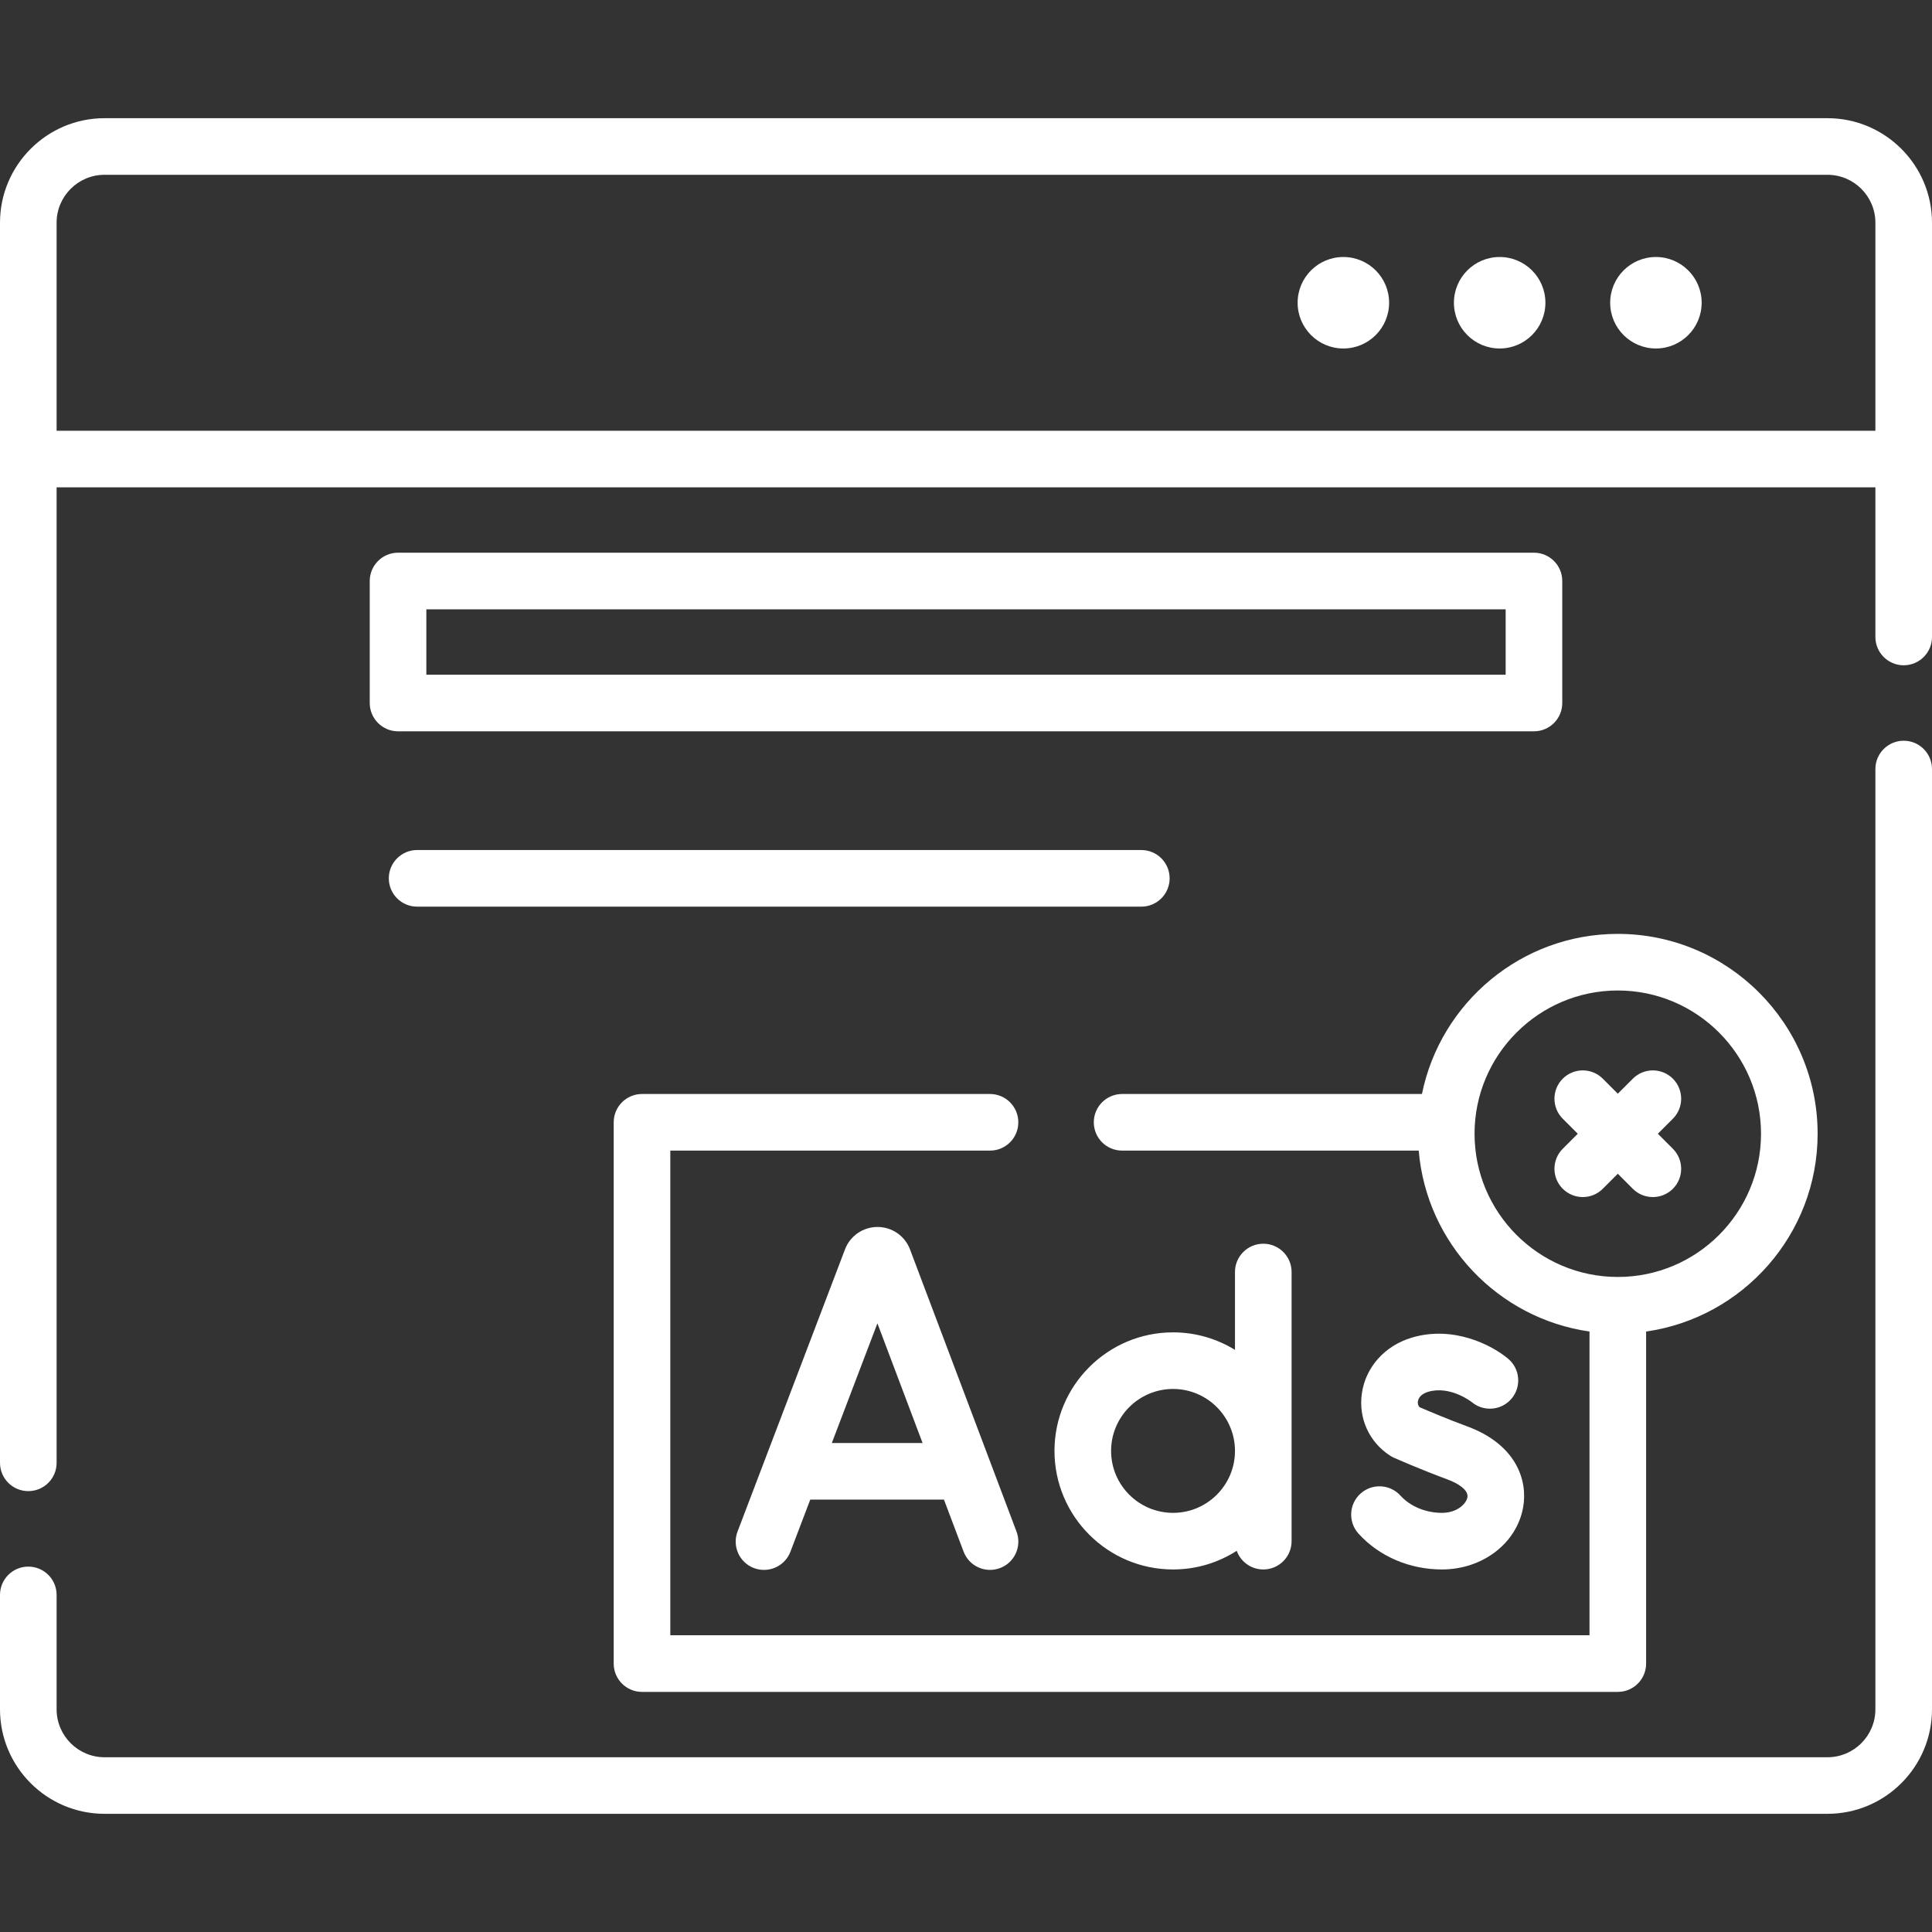 <svg width="40" height="40" viewBox="0 0 40 40" fill="none" xmlns="http://www.w3.org/2000/svg">
<rect x="0" y="0" width="40" height="40" fill="#333333" stroke="none"/>
<g clip-path="url(#clip0_22:346)">
<path d="M34.284 5.321C33.761 5.321 33.337 5.745 33.337 6.268C33.337 6.791 33.761 7.215 34.284 7.215C34.807 7.215 35.231 6.791 35.231 6.268C35.231 5.745 34.807 5.321 34.284 5.321Z" fill="white"/>
<path d="M31.049 7.215C31.572 7.215 31.996 6.791 31.996 6.268C31.996 5.745 31.572 5.321 31.049 5.321C30.526 5.321 30.102 5.745 30.102 6.268C30.102 6.791 30.526 7.215 31.049 7.215Z" fill="white"/>
<path d="M27.813 7.215C28.336 7.215 28.76 6.791 28.76 6.268C28.76 5.745 28.336 5.321 27.813 5.321C27.29 5.321 26.866 5.745 26.866 6.268C26.866 6.791 27.29 7.215 27.813 7.215Z" fill="white"/>
<path d="M40 4.611C40 3.418 39.029 2.447 37.836 2.447H2.164C0.971 2.447 0 3.418 0 4.611V30.286C0 30.61 0.262 30.872 0.586 30.872C0.91 30.872 1.172 30.61 1.172 30.286V10.09H38.828V13.188C38.828 13.511 39.09 13.774 39.414 13.774C39.738 13.774 40 13.511 40 13.188V4.611ZM1.172 8.918V4.611C1.172 4.064 1.617 3.619 2.164 3.619H37.836C38.383 3.619 38.828 4.064 38.828 4.611V8.918H1.172V8.918Z" fill="white"/>
<path d="M39.414 15.336C39.09 15.336 38.828 15.599 38.828 15.922V35.389C38.828 35.937 38.383 36.382 37.836 36.382H2.164C1.617 36.382 1.172 35.937 1.172 35.389V33.021C1.172 32.697 0.91 32.435 0.586 32.435C0.262 32.435 0 32.697 0 33.021V35.389C0 36.583 0.971 37.553 2.164 37.553H37.836C39.029 37.553 40 36.583 40 35.389V15.922C40 15.599 39.738 15.336 39.414 15.336Z" fill="white"/>
<path d="M20.497 22.65H13.292C12.968 22.65 12.706 22.913 12.706 23.236V34.443C12.706 34.766 12.968 35.029 13.292 35.029H33.495C33.819 35.029 34.081 34.766 34.081 34.443V27.568C36.086 27.282 37.632 25.555 37.632 23.473C37.632 21.192 35.776 19.335 33.495 19.335C31.495 19.335 29.823 20.762 29.44 22.65H23.232C22.908 22.65 22.646 22.913 22.646 23.236C22.646 23.56 22.908 23.822 23.232 23.822H29.373C29.535 25.746 31.018 27.298 32.909 27.568V33.856H13.878V23.822H20.497C20.821 23.822 21.083 23.56 21.083 23.236C21.083 22.913 20.821 22.65 20.497 22.65ZM30.529 23.473C30.529 21.838 31.86 20.507 33.495 20.507C35.13 20.507 36.46 21.838 36.46 23.473C36.46 25.107 35.133 26.436 33.5 26.438C33.498 26.438 33.497 26.438 33.495 26.438C33.494 26.438 33.492 26.438 33.49 26.438C31.858 26.436 30.529 25.107 30.529 23.473Z" fill="white"/>
<path d="M18.834 25.85C18.722 25.578 18.461 25.403 18.168 25.403C18.168 25.403 18.168 25.403 18.167 25.403C17.874 25.404 17.612 25.579 17.501 25.851C17.499 25.855 17.498 25.86 17.496 25.864L15.27 31.709C15.155 32.011 15.307 32.35 15.609 32.465C15.678 32.491 15.748 32.503 15.818 32.503C16.053 32.503 16.276 32.36 16.365 32.126L16.776 31.047H19.543L19.95 32.124C20.064 32.427 20.402 32.58 20.705 32.465C21.008 32.351 21.16 32.013 21.046 31.71L18.84 25.866C18.838 25.86 18.836 25.855 18.834 25.85ZM17.222 29.876L18.166 27.398L19.101 29.876H17.222Z" fill="white"/>
<path d="M29.853 31.322C29.519 31.322 29.198 31.189 28.995 30.965C28.777 30.725 28.407 30.707 28.167 30.924C27.927 31.141 27.909 31.512 28.126 31.752C28.554 32.223 29.183 32.494 29.853 32.494C30.695 32.494 31.402 31.953 31.535 31.207C31.636 30.641 31.385 29.904 30.378 29.532C29.944 29.372 29.539 29.198 29.392 29.135C29.354 29.097 29.351 29.05 29.356 29.015C29.369 28.925 29.445 28.854 29.565 28.817C30.022 28.68 30.459 29.019 30.474 29.031C30.722 29.236 31.089 29.203 31.296 28.956C31.504 28.709 31.472 28.339 31.224 28.131C30.887 27.847 30.087 27.436 29.227 27.695C28.669 27.863 28.274 28.305 28.196 28.848C28.122 29.361 28.345 29.854 28.776 30.135C28.802 30.152 28.829 30.167 28.858 30.18C28.879 30.189 29.394 30.418 29.973 30.632C30.188 30.711 30.408 30.85 30.381 31.001C30.358 31.13 30.174 31.322 29.853 31.322Z" fill="white"/>
<path d="M25.605 32.108C25.687 32.333 25.902 32.494 26.155 32.494C26.479 32.494 26.741 32.232 26.741 31.908V26.335C26.741 26.012 26.479 25.75 26.155 25.75C25.831 25.75 25.569 26.012 25.569 26.335V27.948C25.196 27.718 24.756 27.585 24.287 27.585C22.933 27.585 21.832 28.686 21.832 30.039C21.832 31.393 22.933 32.494 24.287 32.494C24.772 32.494 25.224 32.352 25.605 32.108ZM23.004 30.04C23.004 29.332 23.579 28.757 24.287 28.757C24.994 28.757 25.569 29.332 25.569 30.04C25.569 30.747 24.994 31.322 24.287 31.322C23.579 31.322 23.004 30.747 23.004 30.04Z" fill="white"/>
<path d="M33.495 24.301L33.806 24.613C33.92 24.727 34.07 24.784 34.22 24.784C34.37 24.784 34.52 24.727 34.635 24.613C34.864 24.384 34.864 24.013 34.635 23.784L34.324 23.473L34.635 23.162C34.864 22.933 34.864 22.562 34.635 22.333C34.406 22.104 34.035 22.104 33.806 22.333L33.495 22.644L33.184 22.333C32.955 22.104 32.584 22.104 32.355 22.333C32.126 22.562 32.126 22.933 32.355 23.162L32.666 23.473L32.355 23.784C32.126 24.013 32.126 24.384 32.355 24.612C32.47 24.727 32.62 24.784 32.77 24.784C32.919 24.784 33.069 24.727 33.184 24.612L33.495 24.301Z" fill="white"/>
<path d="M31.759 11.443H8.241C7.918 11.443 7.655 11.706 7.655 12.029V14.555C7.655 14.878 7.918 15.141 8.241 15.141H31.759C32.083 15.141 32.345 14.878 32.345 14.555V12.029C32.345 11.706 32.083 11.443 31.759 11.443ZM31.173 13.969H8.827V12.615H31.173V13.969H31.173Z" fill="white"/>
<path d="M8.636 17.599C8.312 17.599 8.05 17.861 8.05 18.185C8.05 18.509 8.312 18.771 8.636 18.771H23.63C23.954 18.771 24.216 18.509 24.216 18.185C24.216 17.861 23.954 17.599 23.63 17.599H8.636Z" fill="white"/>
</g>
<defs>
<clipPath id="clip0_22:346">
<rect width="40" height="40" fill="white"/>
</clipPath>
</defs>
</svg>
